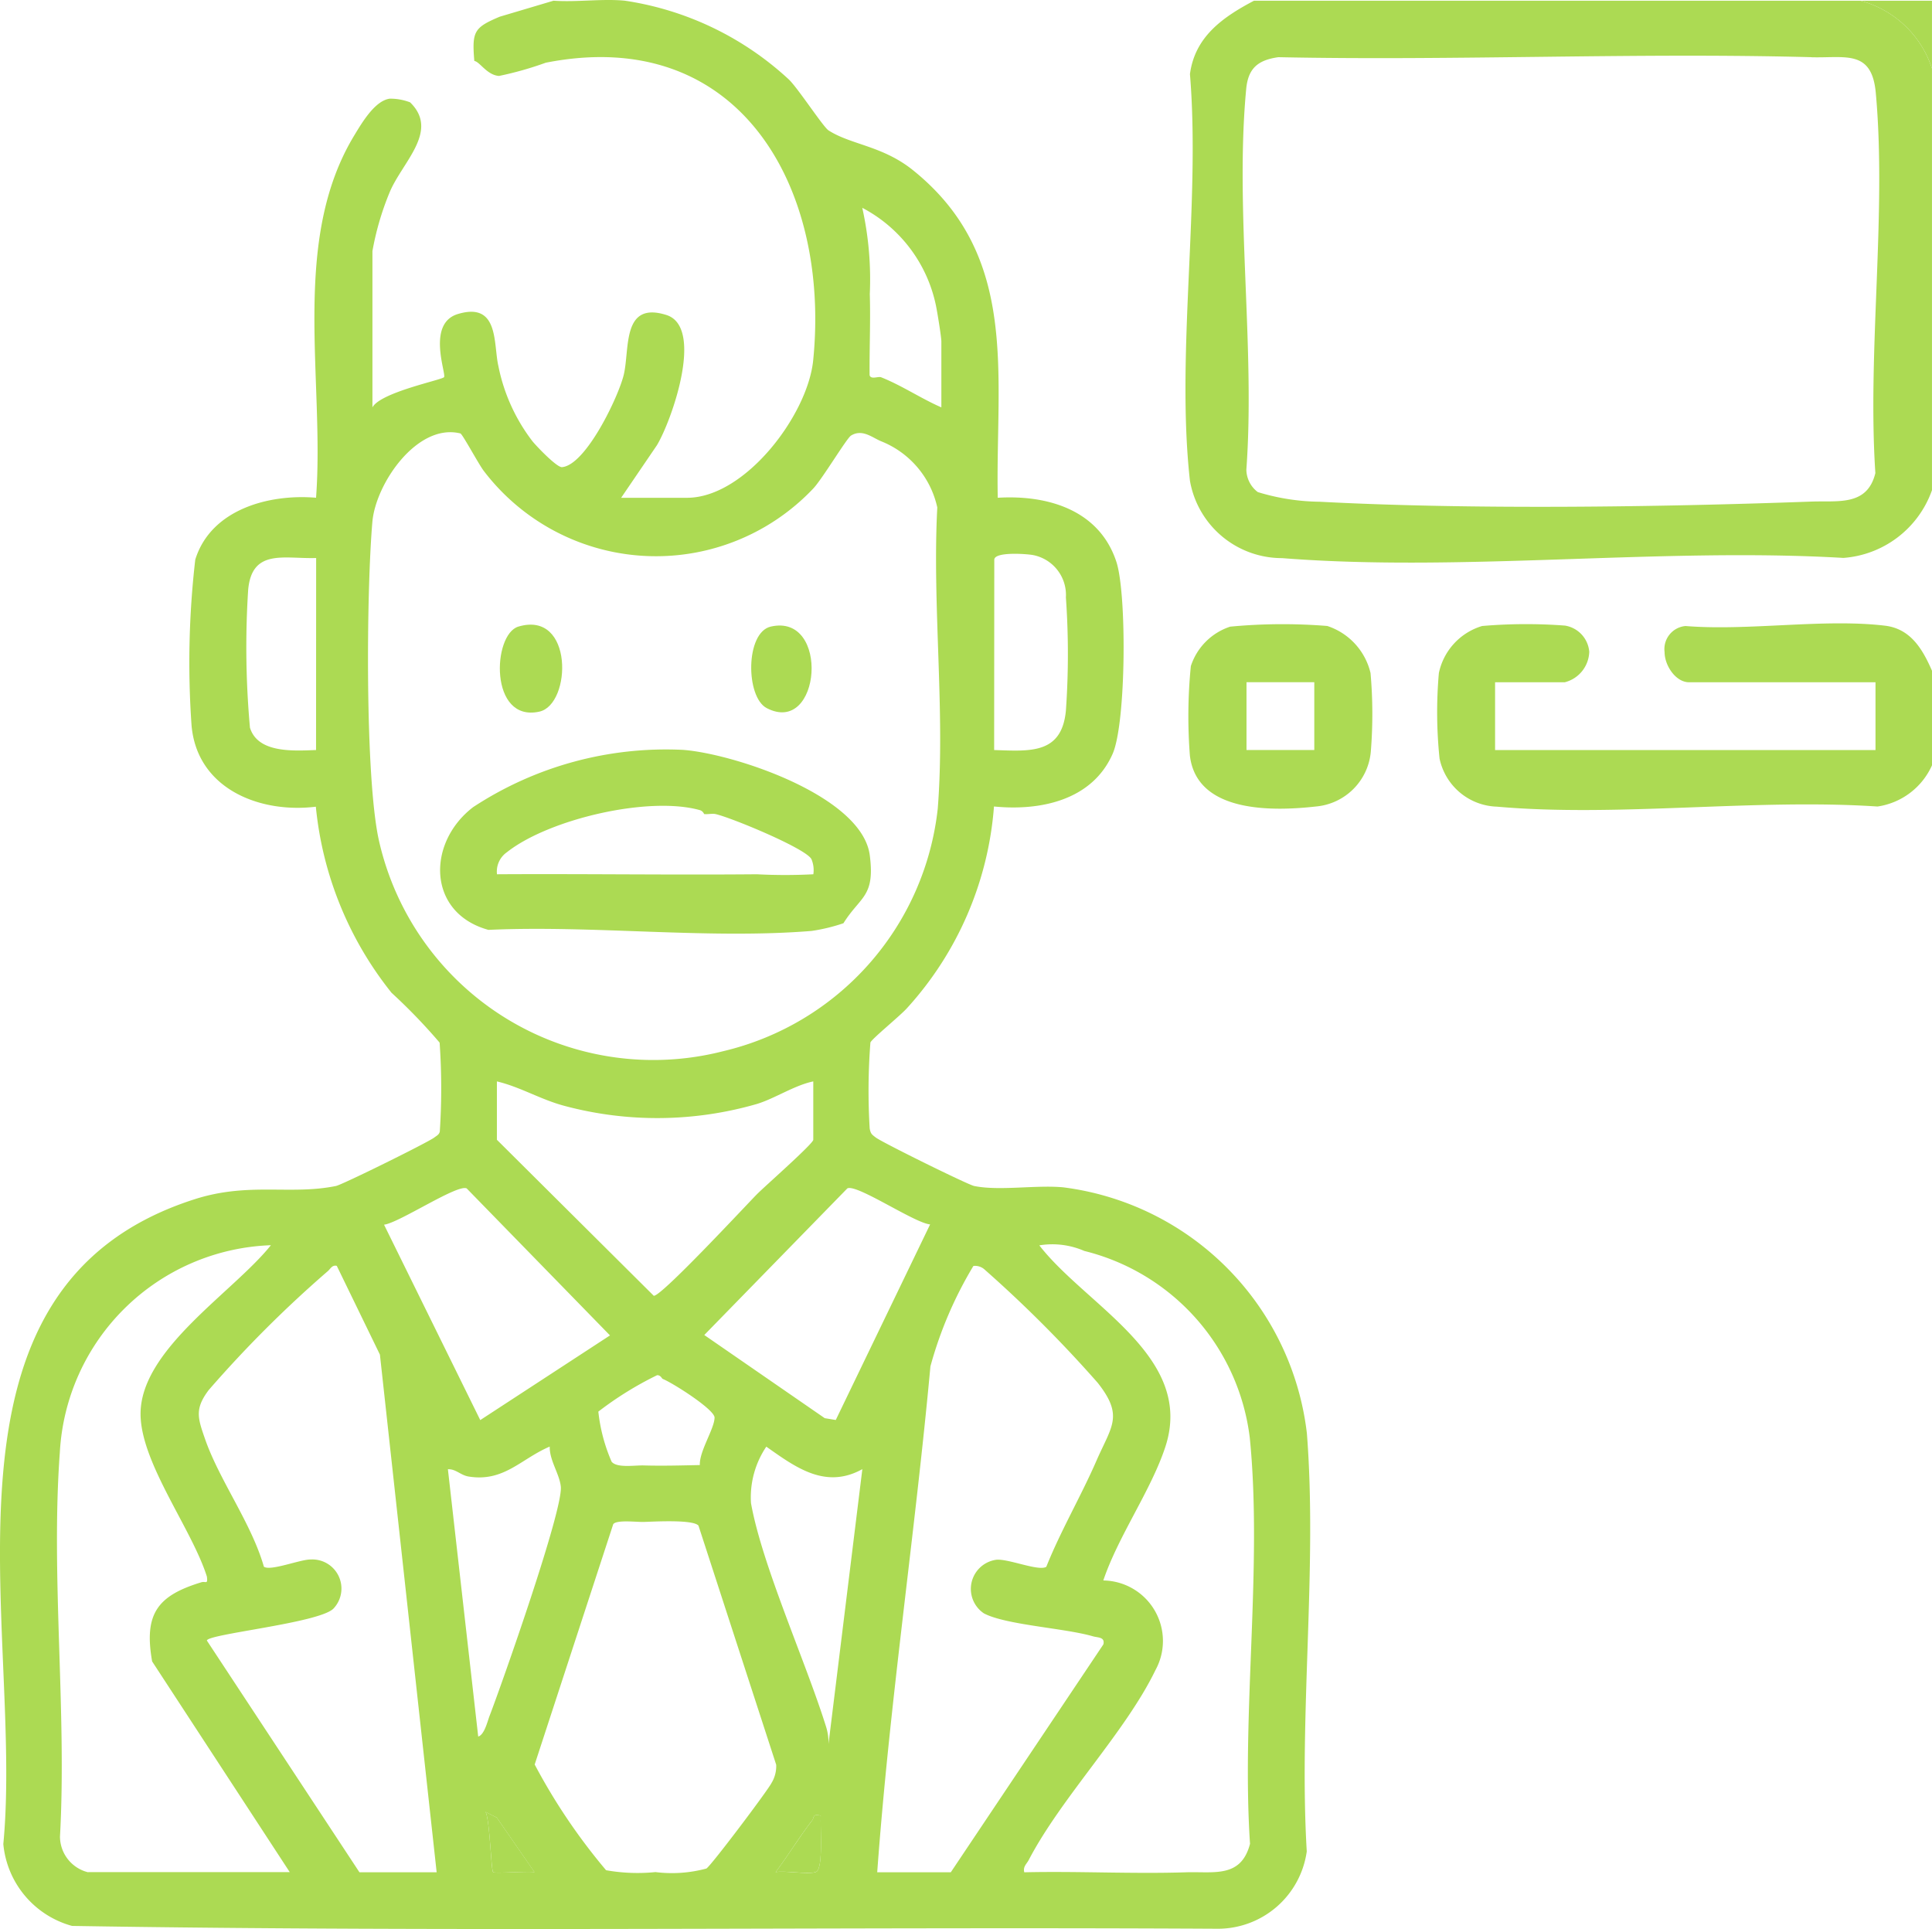<svg xmlns="http://www.w3.org/2000/svg" width="82.102" height="81.973" viewBox="0 0 82.102 81.973"><g transform="translate(-0.014)"><g transform="translate(0.014 0)"><path d="M26.637.03a13.088,13.088,0,0,1,6.97,3.353c.407.4,1.454,2.013,1.682,2.159.96.615,2.294.65,3.589,1.692,4.546,3.659,3.5,8.7,3.6,13.918,2.129-.129,4.318.521,5.041,2.721.448,1.362.416,6.852-.158,8.159-.87,1.979-3.075,2.434-5.043,2.239a14.341,14.341,0,0,1-3.685,8.557c-.284.324-1.521,1.327-1.566,1.474a26.482,26.482,0,0,0-.031,3.651c.042.228.09.254.257.383.266.206,3.9,2,4.181,2.061,1.069.219,2.616-.051,3.785.057A11.937,11.937,0,0,1,55.615,60.907c.448,5.71-.347,12-.005,17.767a3.815,3.815,0,0,1-3.755,3.286c-16.234-.09-32.5.147-48.714-.12A3.991,3.991,0,0,1,.219,78.361C1.1,69.152-3.4,54.708,8.355,50.958c2.3-.735,4.061-.165,6-.561.276-.056,3.921-1.858,4.181-2.061.093-.073.2-.116.231-.249a27.8,27.8,0,0,0-.007-3.782,24.272,24.272,0,0,0-2.043-2.118A14.982,14.982,0,0,1,13.5,34.28c-2.4.293-5.041-.768-5.281-3.442a38.079,38.079,0,0,1,.157-7.057c.663-2.139,3.134-2.8,5.133-2.63.373-5.018-1.1-10.919,1.632-15.41.316-.52.867-1.463,1.5-1.548a2.348,2.348,0,0,1,.865.156c1.263,1.228-.349,2.546-.878,3.843a12,12,0,0,0-.723,2.478v6.64c.343-.638,2.928-1.16,3.042-1.281s-.76-2.281.592-2.686c1.763-.528,1.5,1.284,1.719,2.215a7.716,7.716,0,0,0,1.448,3.193c.177.218,1.033,1.114,1.254,1.1,1.021-.088,2.413-3.018,2.628-3.938.256-1.093-.088-3.126,1.809-2.528,1.621.512.236,4.465-.4,5.531l-1.523,2.237h2.8c2.466,0,5.129-3.517,5.361-5.842C35.371,7.975,31.511,1.04,23.27,2.665a14.351,14.351,0,0,1-1.985.562c-.514-.034-.821-.609-1.05-.636-.107-1.262-.008-1.421,1.079-1.881L23.6.03c.983.069,2.075-.094,3.041,0m10.4,12.481c.034,1.14-.018,2.29-.009,3.431.054.2.368.041.489.089.885.351,1.69.9,2.561,1.28v-2.8c0-.194-.174-1.264-.231-1.53a6.079,6.079,0,0,0-3.13-4.15,13.981,13.981,0,0,1,.319,3.679M30.8,44.672a11.931,11.931,0,0,0,9.129-10.315c.322-4.107-.24-8.64-.02-12.792a3.93,3.93,0,0,0-2.387-2.814c-.379-.156-.8-.537-1.28-.241-.183.112-1.213,1.833-1.6,2.245a9.2,9.2,0,0,1-14-.737c-.214-.274-.909-1.573-1-1.6-1.829-.451-3.6,2.125-3.74,3.763-.254,2.941-.317,10.789.271,13.5A11.954,11.954,0,0,0,30.8,44.672m11.525-12.8c1.514.048,2.872.189,3.049-1.672a34.233,34.233,0,0,0,0-4.814,1.727,1.727,0,0,0-1.4-1.8c-.278-.051-1.643-.15-1.643.2Zm-28.812-8.16c-1.352.045-2.728-.415-2.889,1.352A37.993,37.993,0,0,0,10.7,30.92c.336,1.105,1.891.982,2.809.952ZM32.239,50.753c.312-.318,2.4-2.153,2.4-2.32v-2.48c-.8.165-1.645.733-2.4.96a15.248,15.248,0,0,1-8.165.082c-1.016-.267-1.879-.805-2.88-1.042v2.48l6.665,6.629c.3.054,3.848-3.765,4.38-4.309M16.4,52.045l4.087,8.3L26,56.747,19.91,50.5c-.389-.193-2.853,1.453-3.506,1.541m23.2-.011c-.672-.061-3.117-1.729-3.517-1.531l-6.08,6.231,5.12,3.534.468.077ZM3.827,79.554h8.564L6.543,70.6c-.361-2.041.246-2.8,2.091-3.363.185-.057.281.115.236-.24-.638-2.031-2.814-4.834-2.819-6.909-.007-2.754,3.936-5.17,5.539-7.174a9.315,9.315,0,0,0-8.969,8.8c-.388,5.269.3,11.008.006,16.327a1.568,1.568,0,0,0,1.2,1.52m42.338-26.4a3.413,3.413,0,0,0-1.92-.241c2,2.578,6.61,4.73,5.357,8.557-.607,1.854-2,3.788-2.638,5.683a2.571,2.571,0,0,1,2.214,3.813c-1.271,2.629-3.991,5.4-5.381,8.062-.093.178-.252.281-.192.526,2.288-.053,4.595.074,6.882,0,1.175-.038,2.328.257,2.712-1.209-.37-5.538.535-11.8-.01-17.252a9.34,9.34,0,0,0-7.023-7.94m-30.813,26.4h3.281L16.223,57.563,14.39,53.791c-.206-.05-.273.141-.4.241A50.335,50.335,0,0,0,8.946,59.07c-.6.8-.466,1.181-.154,2.08.61,1.756,1.974,3.584,2.5,5.425.275.2,1.554-.314,1.988-.306a1.237,1.237,0,0,1,.963,2.092c-.629.613-5.367,1.076-5.373,1.354Zm22.009,0h3.121l6.484-9.684c.076-.321-.235-.281-.448-.344-1.193-.348-3.709-.481-4.633-.976a1.251,1.251,0,0,1,.531-2.276c.515-.05,1.8.5,2.124.3.616-1.539,1.471-2.993,2.132-4.509.645-1.478,1.166-1.9.053-3.31a53.756,53.756,0,0,0-4.8-4.807.6.6,0,0,0-.483-.158,16.88,16.88,0,0,0-1.826,4.267c-.662,7.175-1.74,14.324-2.261,21.5M28.238,58.593c-.036-.014-.08-.157-.233-.157a14.482,14.482,0,0,0-2.5,1.549,7.237,7.237,0,0,0,.565,2.13c.231.276.978.146,1.363.157.791.023,1.594,0,2.385-.016-.025-.591.618-1.539.626-2.015.006-.347-1.816-1.5-2.211-1.648m-4.8,2.88C22.207,62,21.494,62.98,20,62.745c-.355-.056-.542-.325-.888-.311L20.4,73.793c.263-.078.388-.631.482-.876.548-1.428,3.133-8.768,3.028-9.747-.059-.549-.484-1.11-.471-1.7m13.285.96c-1.565.866-2.822-.068-4.081-.956a3.852,3.852,0,0,0-.651,2.4c.476,2.652,2.312,6.7,3.18,9.467a2.276,2.276,0,0,1,.114.767Zm-8.8,17.121a5.619,5.619,0,0,0,2.172-.149c.2-.118,2.611-3.321,2.767-3.634a1.375,1.375,0,0,0,.2-.778L29.761,64.831c-.222-.267-1.849-.173-2.323-.158-.3.01-1.16-.1-1.3.095L22.8,74.98a25.3,25.3,0,0,0,3.034,4.493,7.643,7.643,0,0,0,2.079.081m-5.123,0-1.6-2.316-.476-.243c.183.372.23,2.466.319,2.56.061.064,1.476-.047,1.76,0m12.165-2.4c-.369-.092-.263.069-.366.2-.544.7-1.019,1.488-1.554,2.2.378-.078,1.5.126,1.738-.021.295-.184.149-1.952.182-2.377" transform="translate(-0.078 0)" fill="#acda53"/><path d="M342.872.188a4.384,4.384,0,0,1,3.041,2.88V20.989a4.331,4.331,0,0,1-3.764,2.877c-7.744-.453-16.192.613-23.853.009a3.97,3.97,0,0,1-3.916-3.285c-.6-5.357.452-11.808,0-17.282.21-1.6,1.409-2.427,2.722-3.12Zm-2.081,2.4c-7.538-.2-15.11.155-22.653,0-.876.124-1.285.475-1.368,1.354-.483,5.109.386,10.983.007,16.174a1.215,1.215,0,0,0,.487.953,9.324,9.324,0,0,0,2.631.41c6.461.342,14.4.229,20.9-.007,1.13-.041,2.367.2,2.712-1.209-.342-5.2.486-11.04.018-16.16-.169-1.85-1.29-1.473-2.73-1.512" transform="translate(-263.812 -0.158)" fill="#acda53"/><path d="M387.325,166.383a1.379,1.379,0,0,1-1.04,1.28h-2.961v2.88H399.49v-2.88h-7.923c-.567,0-1.039-.711-1.04-1.28a.985.985,0,0,1,.89-1.11c2.667.218,5.879-.326,8.478-.014,1.094.131,1.6,1.007,2,1.924v4a3.013,3.013,0,0,1-2.321,1.76c-5.217-.348-11.028.462-16.174.006a2.574,2.574,0,0,1-2.436-2.045,19.047,19.047,0,0,1-.029-3.632,2.654,2.654,0,0,1,1.839-2,21.969,21.969,0,0,1,3.521-.017,1.23,1.23,0,0,1,1.032,1.128" transform="translate(-319.789 -138.671)" fill="#acda53"/><path d="M493.037.188h3.041v2.88a4.385,4.385,0,0,0-3.041-2.88" transform="translate(-413.977 -0.158)" fill="#acda53"/><path d="M316.745,165.486a23.66,23.66,0,0,1,4.117-.028,2.776,2.776,0,0,1,1.839,2,19.85,19.85,0,0,1,.011,3.35,2.567,2.567,0,0,1-2.321,2.32c-1.849.208-5.073.285-5.366-2.157a21.5,21.5,0,0,1,.04-3.807,2.613,2.613,0,0,1,1.681-1.68m3.565,2.364h-2.881v2.88h2.881Z" transform="translate(-264.459 -138.858)" fill="#acda53"/><path d="M130.832,482.638c-.284-.046-1.7.066-1.76,0-.089-.094-.136-2.188-.319-2.56l.476.243Z" transform="translate(-108.116 -403.084)" fill="#acda53"/><path d="M207.519,480.935c-.033.425.113,2.193-.182,2.377-.234.146-1.359-.057-1.738.021.535-.709,1.011-1.5,1.554-2.2.1-.132,0-.293.366-.2" transform="translate(-172.638 -403.78)" fill="#acda53"/><path d="M134.96,203.02c.226,1.769-.4,1.728-1.12,2.88a7.577,7.577,0,0,1-1.354.327c-4.387.358-9.294-.25-13.734-.045-2.6-.717-2.63-3.695-.651-5.214a14.923,14.923,0,0,1,8.941-2.434c2.178.174,7.6,1.964,7.918,4.486m-7.2-1.92c-2.171-.625-6.442.374-8.221,1.782a1,1,0,0,0-.422.937c3.678-.023,7.366.033,11.044,0a22.957,22.957,0,0,0,2.4,0,1.208,1.208,0,0,0-.08-.64c-.224-.454-3.442-1.782-4.082-1.919-.137-.029-.327.019-.48,0a.3.3,0,0,0-.16-.16" transform="translate(-97.997 -166.668)" fill="#acda53"/><path d="M133.314,165.591c2.358-.7,2.264,3.311.891,3.614-2.138.472-2-3.286-.891-3.614" transform="translate(-111.284 -138.965)" fill="#acda53"/><path d="M199.951,165.784c2.532-.58,2.138,4.665-.173,3.464-.9-.47-.911-3.215.173-3.464" transform="translate(-167.196 -139.158)" fill="#acda53"/></g></g></svg>